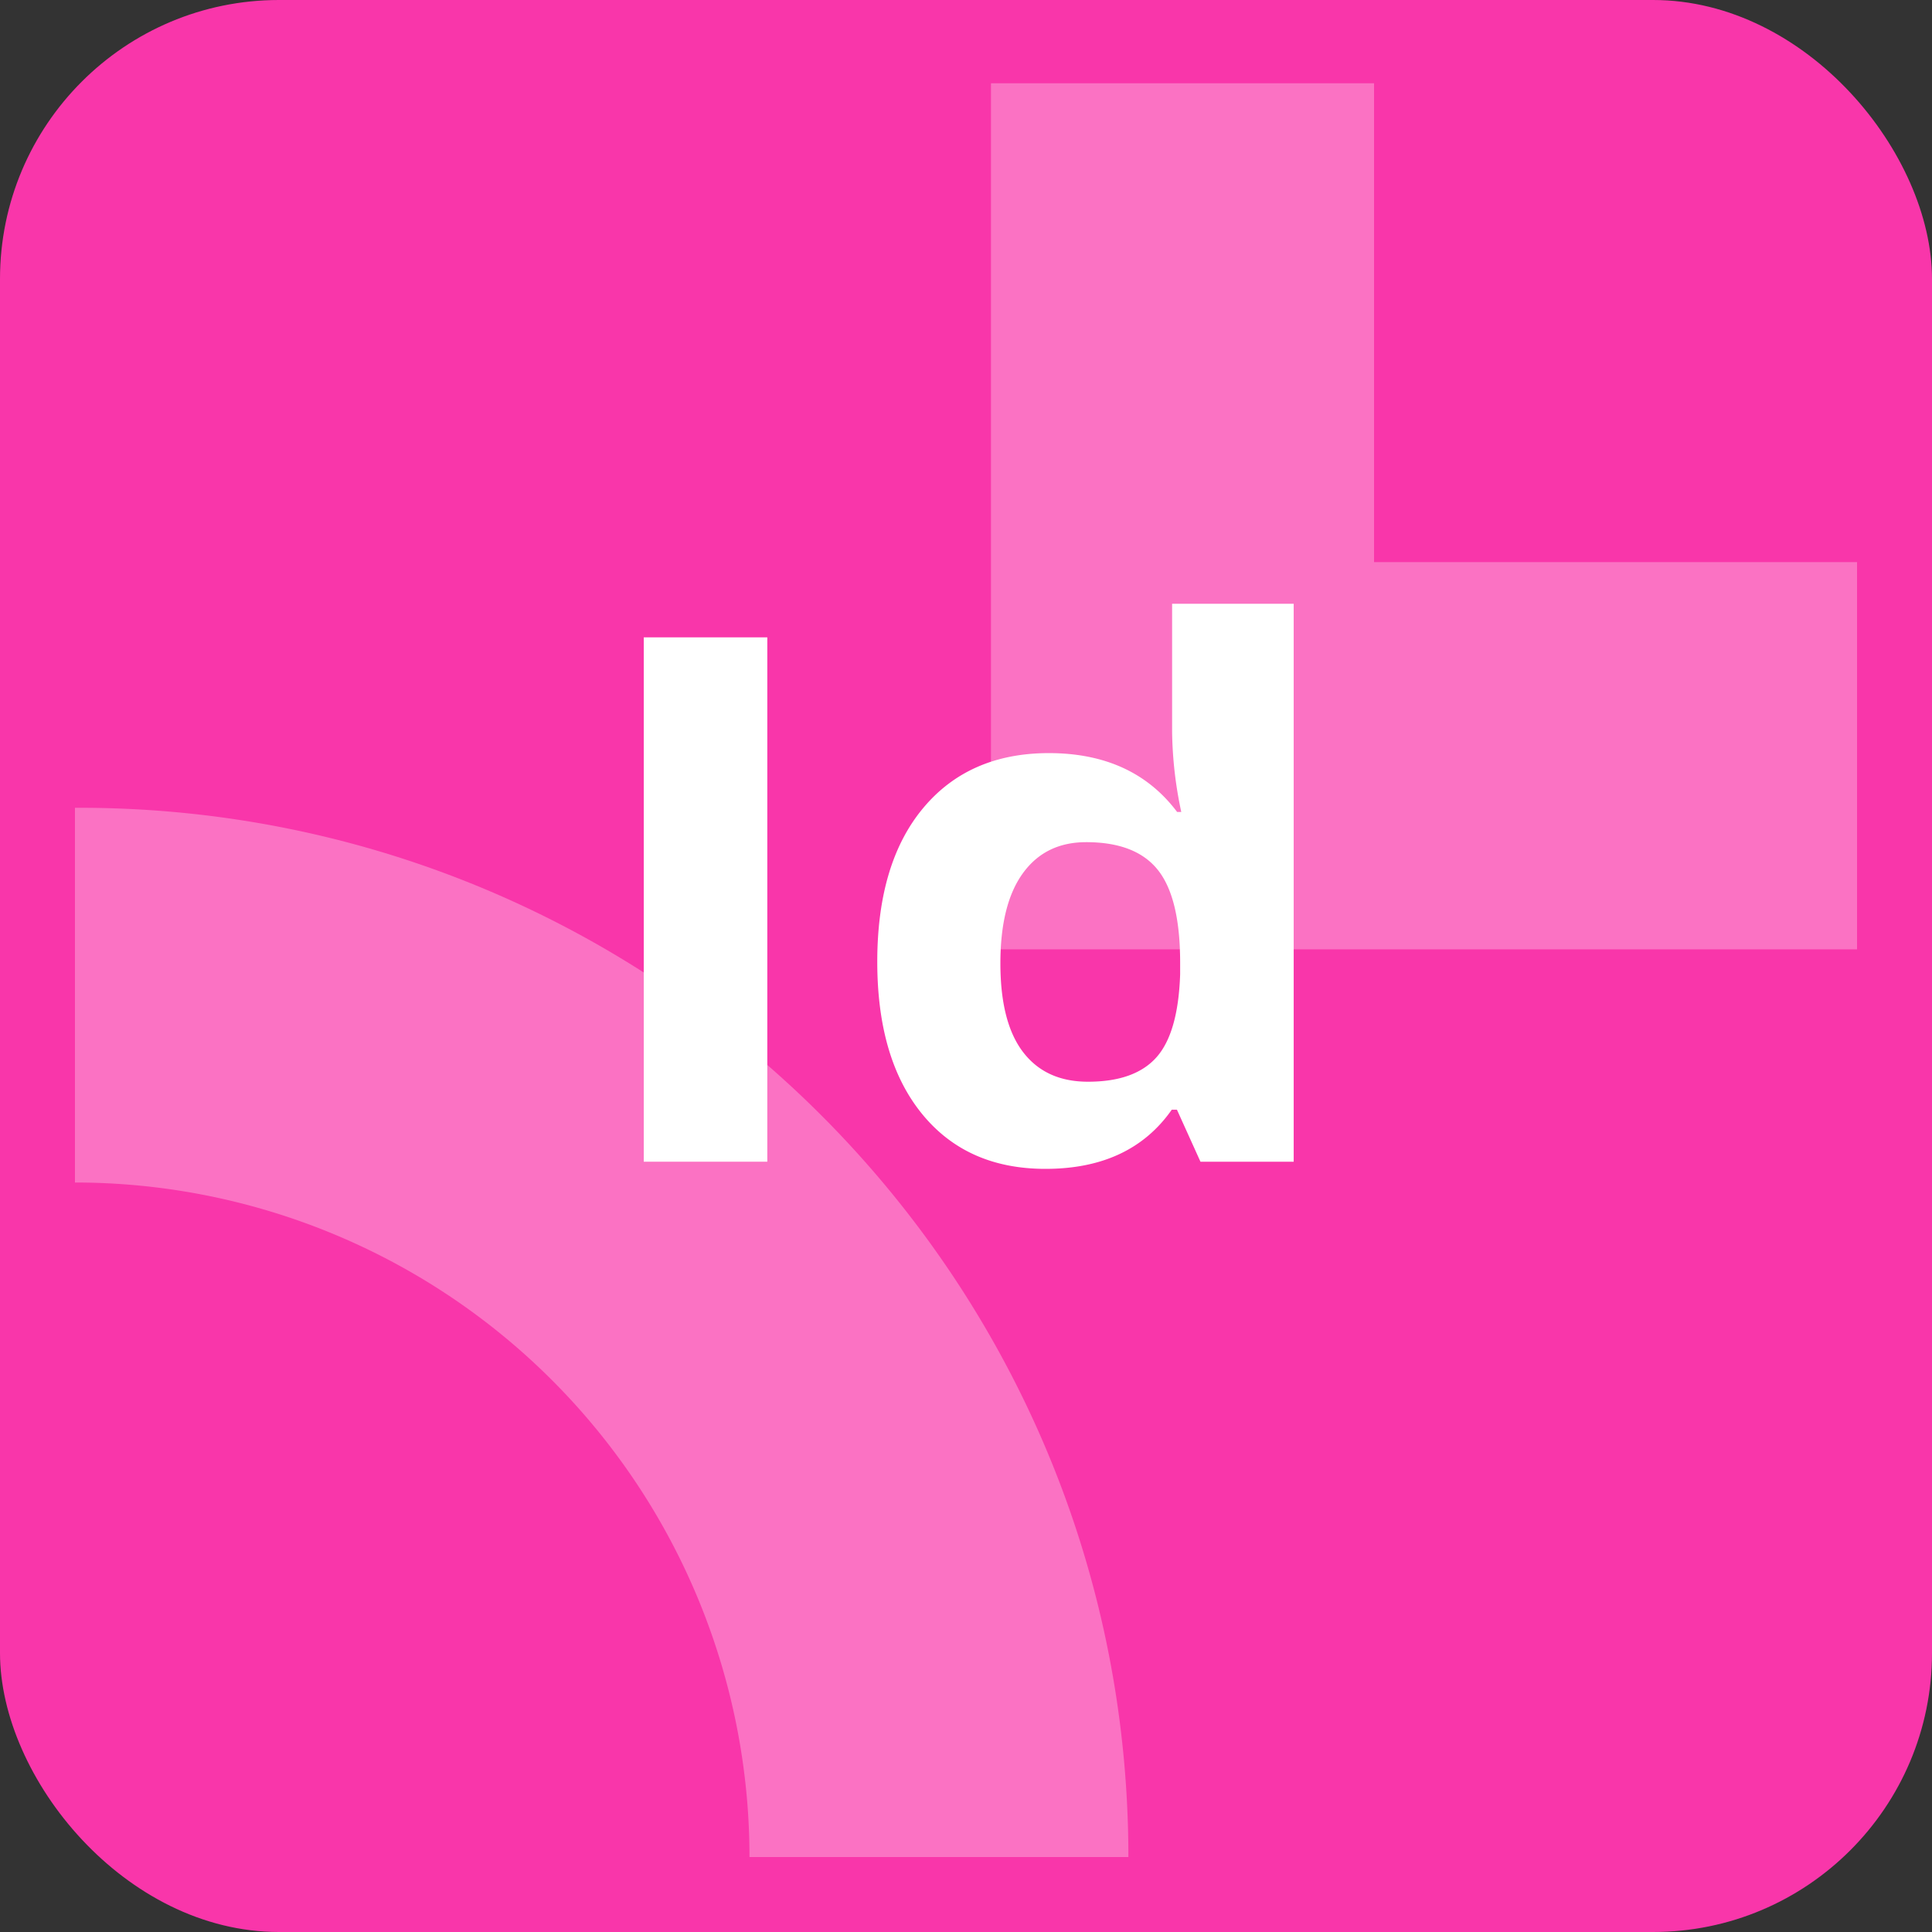 <svg xmlns="http://www.w3.org/2000/svg" viewBox="0 0 464 464"><rect x="0" y="0" width="464" height="464" fill="#333333" stroke="none"/><defs><style>.cls-1{fill:#f936aa;}.cls-2{fill:#fb72c3;}.cls-3{fill:#fff;}</style></defs><title>ideable_1</title><g id="Layer_2" data-name="Layer 2"><g id="Layer_1-2" data-name="Layer 1"><rect class="cls-1" width="464" height="464" rx="67" ry="67"/><path class="cls-2" d="M19,194H18v90A162,162,0,0,1,180,446h91C271,306.82,158.18,194,19,194Z"/><polygon class="cls-2" points="446 135 446 228 238 228 238 20 330 20 330 135 446 135"/><path class="cls-3" d="M154.61,279V153.07h29.67V279Z"/><path class="cls-3" d="M251.08,280.72q-18.86,0-29.62-13.18T210.69,231q0-23.69,11-36.9t30.19-13.23q20.19,0,30.82,14.13h1a96.87,96.87,0,0,1-2.2-19.21V145H310.7V279H288.31l-5.65-12.49h-1.24Q271.46,280.73,251.08,280.72Zm10.24-20.93q11.19,0,16.41-5.85t5.7-19.9V231.2q0-15.51-5.32-22.23t-17.27-6.71q-9.76,0-15.17,7.45t-5.41,21.66q0,14.2,5.46,21.32T261.32,259.79Z"/></g></g></svg>
